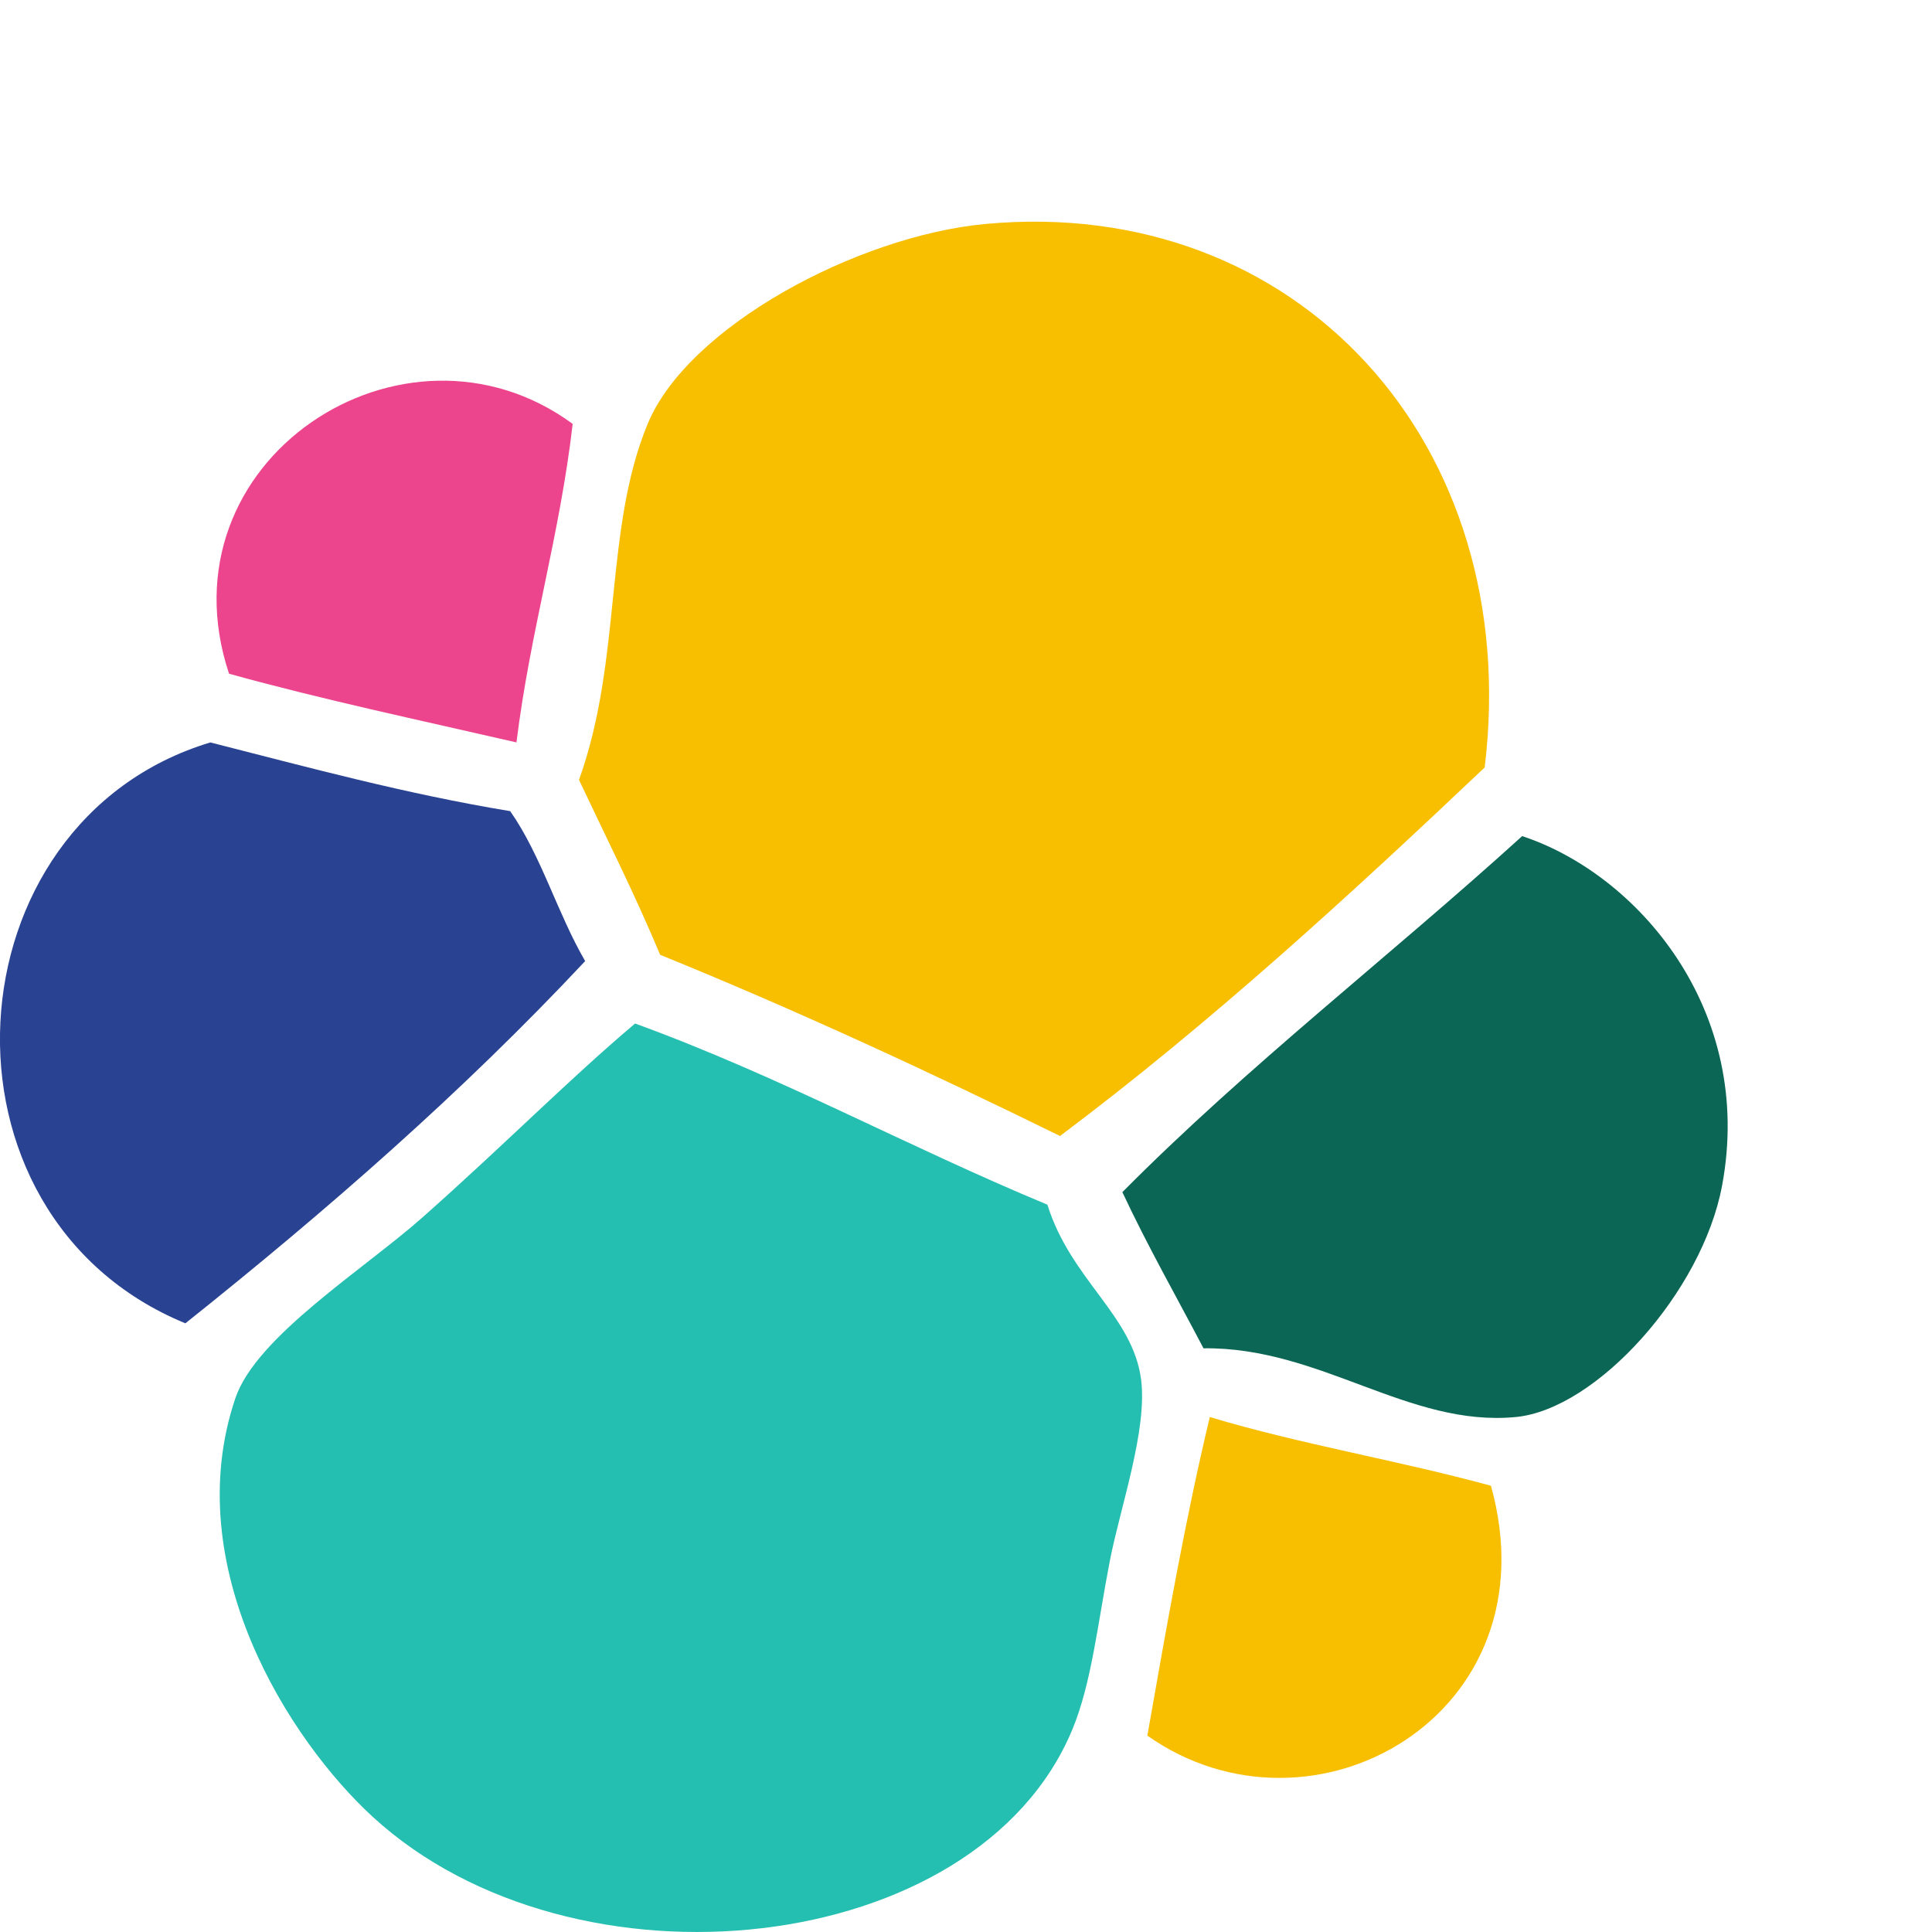 <!DOCTYPE svg PUBLIC "-//W3C//DTD SVG 1.1//EN" "http://www.w3.org/Graphics/SVG/1.1/DTD/svg11.dtd"><svg xmlns="http://www.w3.org/2000/svg" width="60" height="60" viewBox="0 -6.882 60 60" overflow="visible"><path fill-rule="evenodd" clip-rule="evenodd" fill="#F7BF00" d="M32.917 28.396c-4.033-1.98-8.142-3.887-12.416-5.626-.78-1.87-1.67-3.63-2.52-5.432 1.35-3.74.77-7.77 2.133-11.057C21.365 3.258 26.627.448 30.588.075c9.705-.912 16.74 6.83 15.52 16.877-4.218 3.995-8.5 7.928-13.19 11.447z"/><path fill-rule="evenodd" clip-rule="evenodd" fill="#EC448D" d="M17.785 6.28c-.402 3.48-1.32 6.44-1.746 9.894-2.998-.69-6.04-1.333-8.926-2.133-2.197-6.613 5.43-11.604 10.67-7.76z"/><path fill-rule="evenodd" clip-rule="evenodd" fill="#294392" d="M15.845 18.31c.96 1.368 1.47 3.186 2.328 4.655-3.814 4.074-8.027 7.75-12.416 11.25-8.162-3.36-7.416-15.573.776-18.04 3.042.773 6.038 1.593 9.312 2.134z"/><path fill-rule="evenodd" clip-rule="evenodd" fill="#25BFB1" d="M19.725 24.905c4.503 1.64 8.46 3.825 12.803 5.625.727 2.335 2.654 3.44 2.91 5.432.2 1.567-.647 3.965-.97 5.626-.377 1.937-.567 3.8-1.164 5.238-2.95 7.112-15.486 8.444-21.728 2.716-2.59-2.378-6.034-7.765-4.268-12.998.647-1.917 3.988-4 5.82-5.625 2.56-2.27 4.56-4.298 6.597-6.016z"/><path fill-rule="evenodd" clip-rule="evenodd" fill="#F7BF00" d="M46.302 39.26c1.99 7.118-5.54 11.373-10.67 7.76.59-3.355 1.176-6.714 1.94-9.895 2.78.84 5.89 1.355 8.73 2.135z"/><path fill-rule="evenodd" clip-rule="evenodd" fill="#0C6655" d="M47.272 19.084c3.58 1.18 7.233 5.4 6.207 10.863-.62 3.302-3.898 6.936-6.403 7.178-3.334.32-6.07-2.18-9.7-2.134-.845-1.61-1.736-3.175-2.52-4.85 3.894-3.926 8.313-7.332 12.414-11.055z"/></svg>